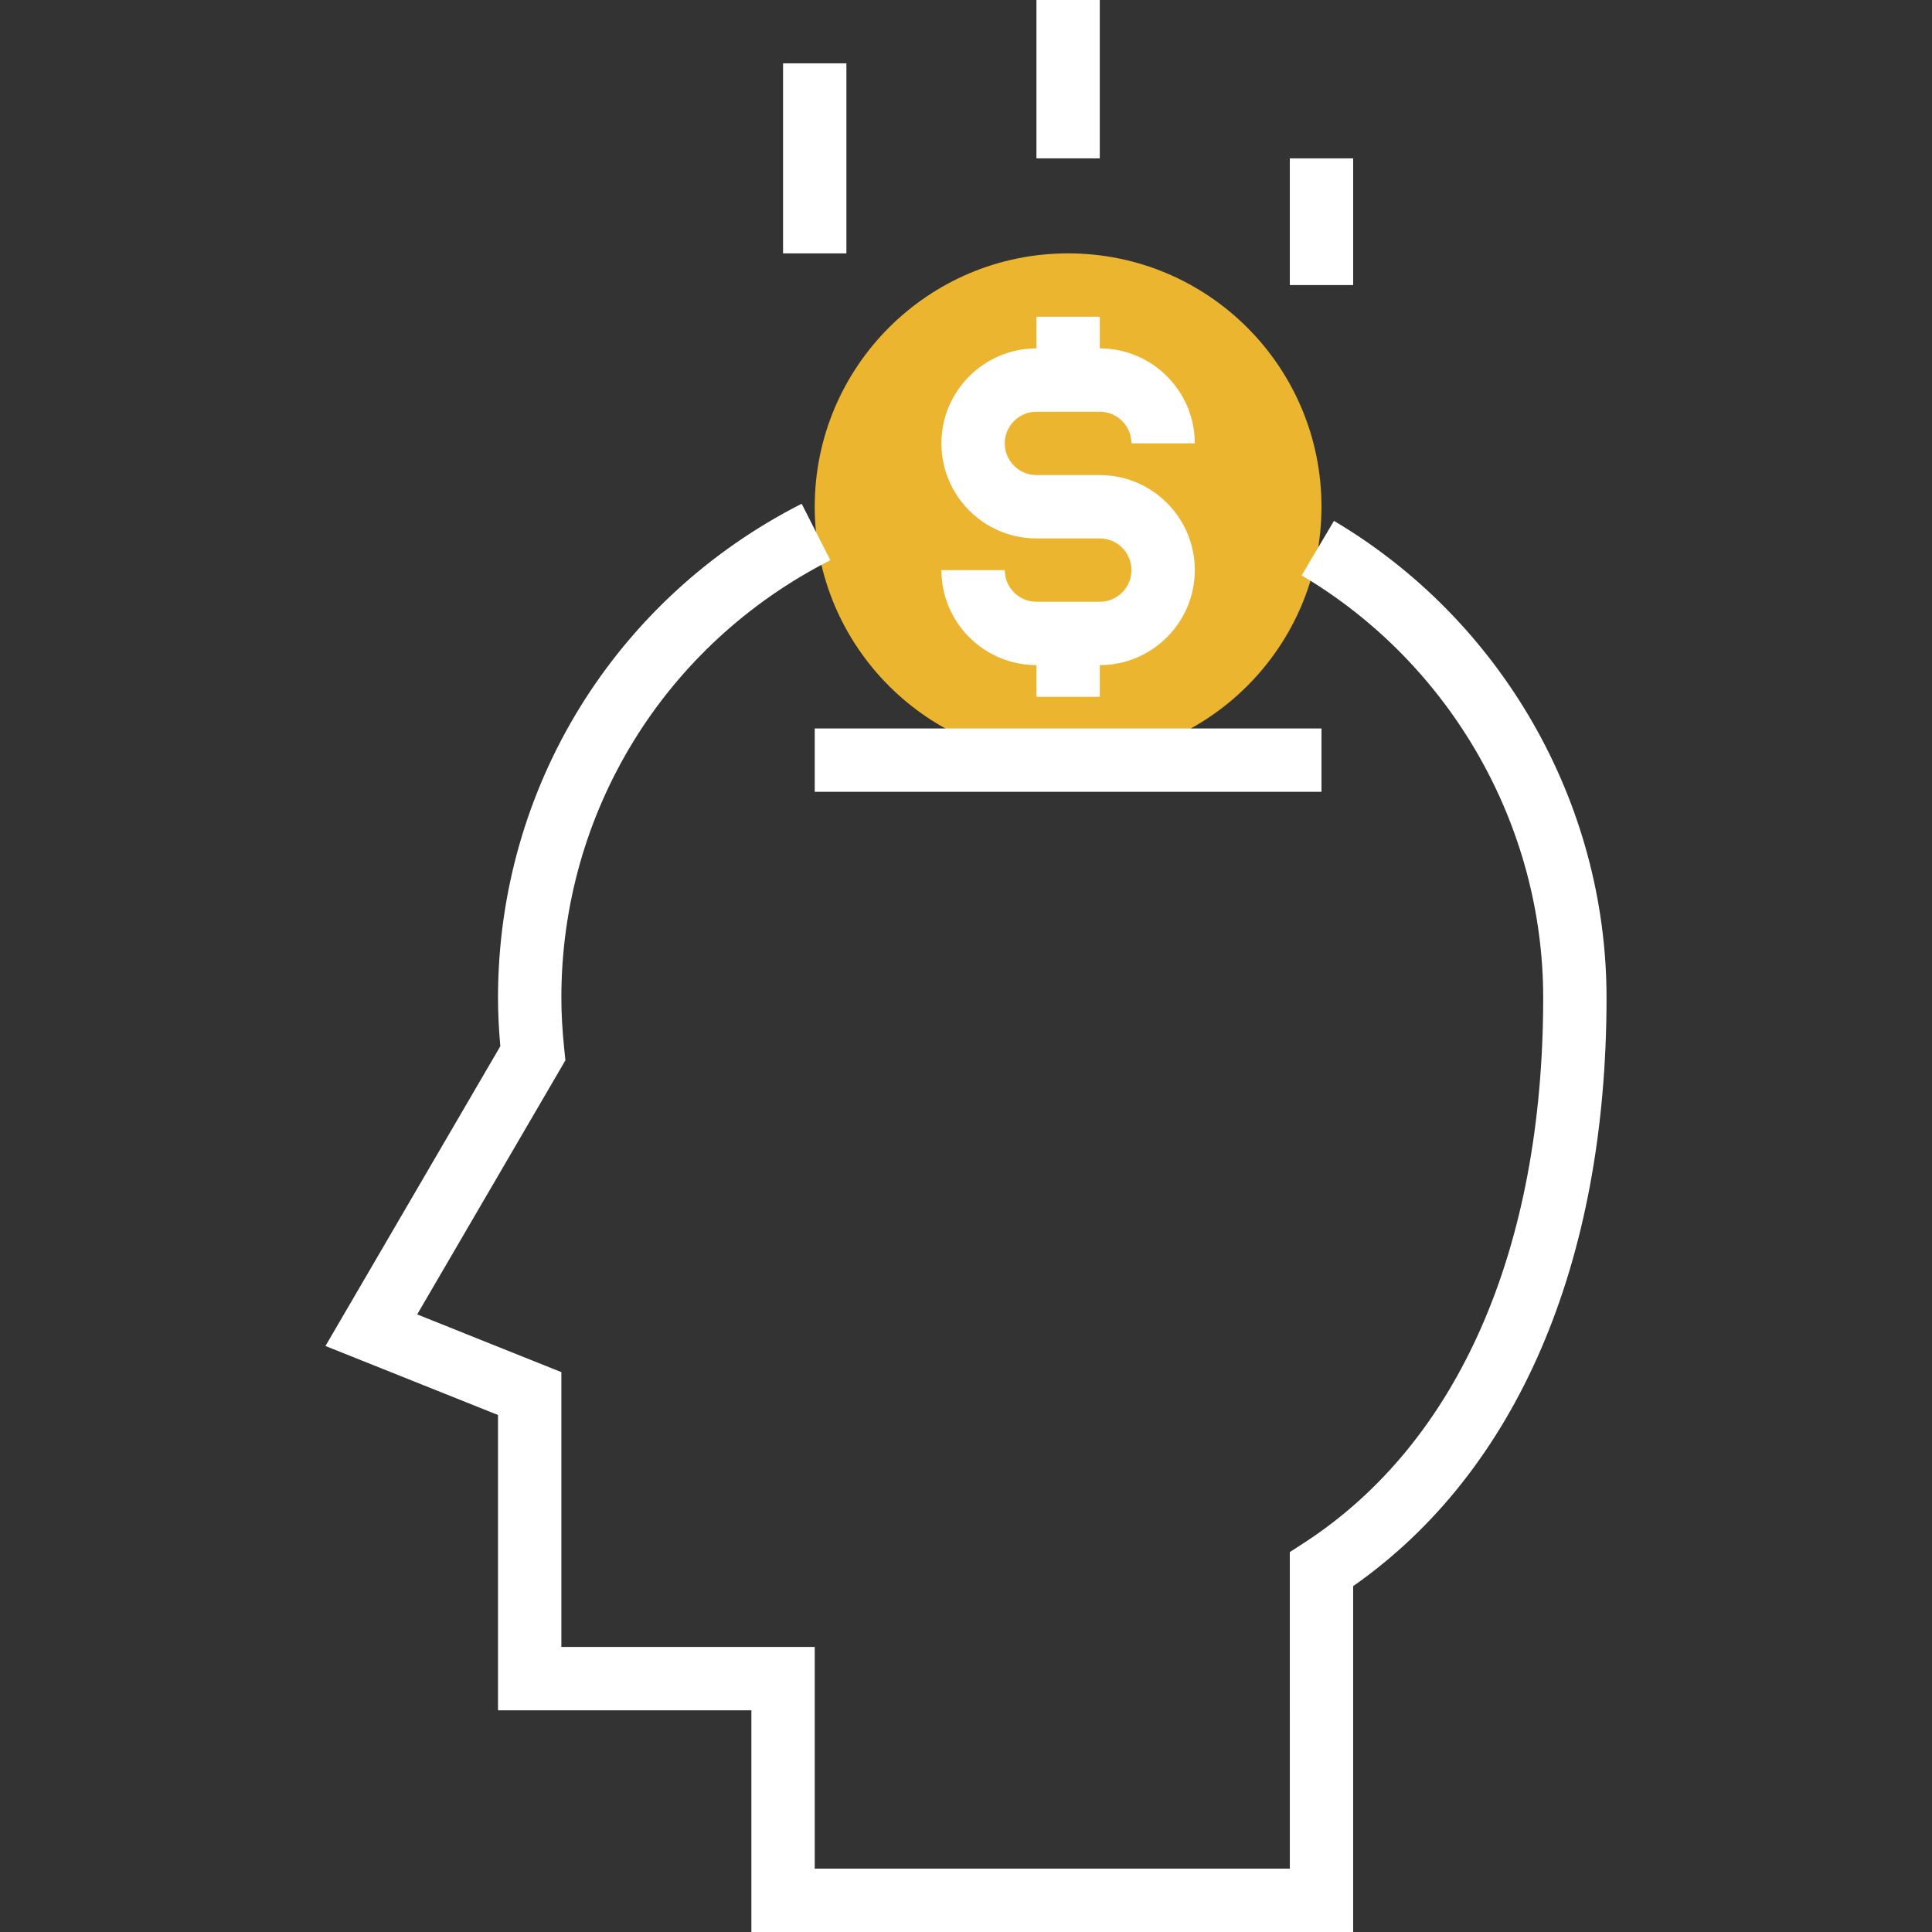 <?xml version="1.0" encoding="iso-8859-1"?>
<!-- Generator: Adobe Illustrator 19.0.0, SVG Export Plug-In . SVG Version: 6.00 Build 0)  -->
<svg version="1.1" id="Layer_1" xmlns="http://www.w3.org/2000/svg" xmlns:xlink="http://www.w3.org/1999/xlink" x="0px" y="0px"
	 viewBox="0 0 285.938 285.938" style="enable-background:new 0 0 285.938 285.938;" xml:space="preserve">
<rect x="0" y="0" width="285.938" height="285.938" fill="#333333" stroke="none"/>
<g>
	<g>
		<circle style="fill:#ebb530;" cx="158.081" cy="75" r="37.5"/>
		<path style="fill:#fff;" d="M162.769,98.438h-9.375c-7.753,0-14.063-6.309-14.063-14.063h9.375c0,2.583,2.1,4.688,4.688,4.688
			h9.375c2.587,0,4.688-2.105,4.688-4.688s-2.1-4.688-4.688-4.688h-9.375c-7.753,0-14.063-6.309-14.063-14.063
			s6.309-14.063,14.063-14.063h9.375c7.753,0,14.063,6.309,14.063,14.063h-9.375c0-2.583-2.1-4.688-4.688-4.688h-9.375
			c-2.587,0-4.688,2.105-4.688,4.688s2.1,4.688,4.688,4.688h9.375c7.753,0,14.063,6.309,14.063,14.063
			S170.522,98.438,162.769,98.438z"/>
		<rect x="153.394" y="46.875" style="fill:#fff;" width="9.375" height="9.375"/>
		<rect x="153.394" y="93.75" style="fill:#fff;" width="9.375" height="9.375"/>
		<rect x="115.894" y="9.375" style="fill:#fff;" width="9.375" height="28.125"/>
		<rect x="153.394" style="fill:#fff;" width="9.375" height="23.438"/>
		<rect x="190.894" y="23.438" style="fill:#fff;" width="9.375" height="18.75"/>
		<rect x="120.581" y="107.813" style="fill:#fff;" width="75" height="9.375"/>
		<path style="fill:#fff;" d="M200.269,285.938h-89.063v-32.813h-37.5v-43.702l-25.538-10.214l25.88-44.367
			c-0.23-2.564-0.342-4.927-0.342-7.186c0-30.998,17.222-59.011,44.939-73.102l4.247,8.358
			c-24.553,12.483-39.811,37.294-39.811,64.744c0,2.377,0.145,4.913,0.441,7.748l0.159,1.523l-21.938,37.608l21.338,8.541v40.673
			h37.5v32.813h70.313V229.71l2.133-1.383c22.805-14.817,35.367-43.467,35.367-80.672c0-25.495-13.697-49.444-35.747-62.498
			l4.781-8.067c24.881,14.733,40.341,41.77,40.341,70.566c0,39.347-13.294,70.148-37.5,87.094L200.269,285.938L200.269,285.938z"/>
	</g>
</g>
<g>
</g>
<g>
</g>
<g>
</g>
<g>
</g>
<g>
</g>
<g>
</g>
<g>
</g>
<g>
</g>
<g>
</g>
<g>
</g>
<g>
</g>
<g>
</g>
<g>
</g>
<g>
</g>
<g>
</g>
</svg>
